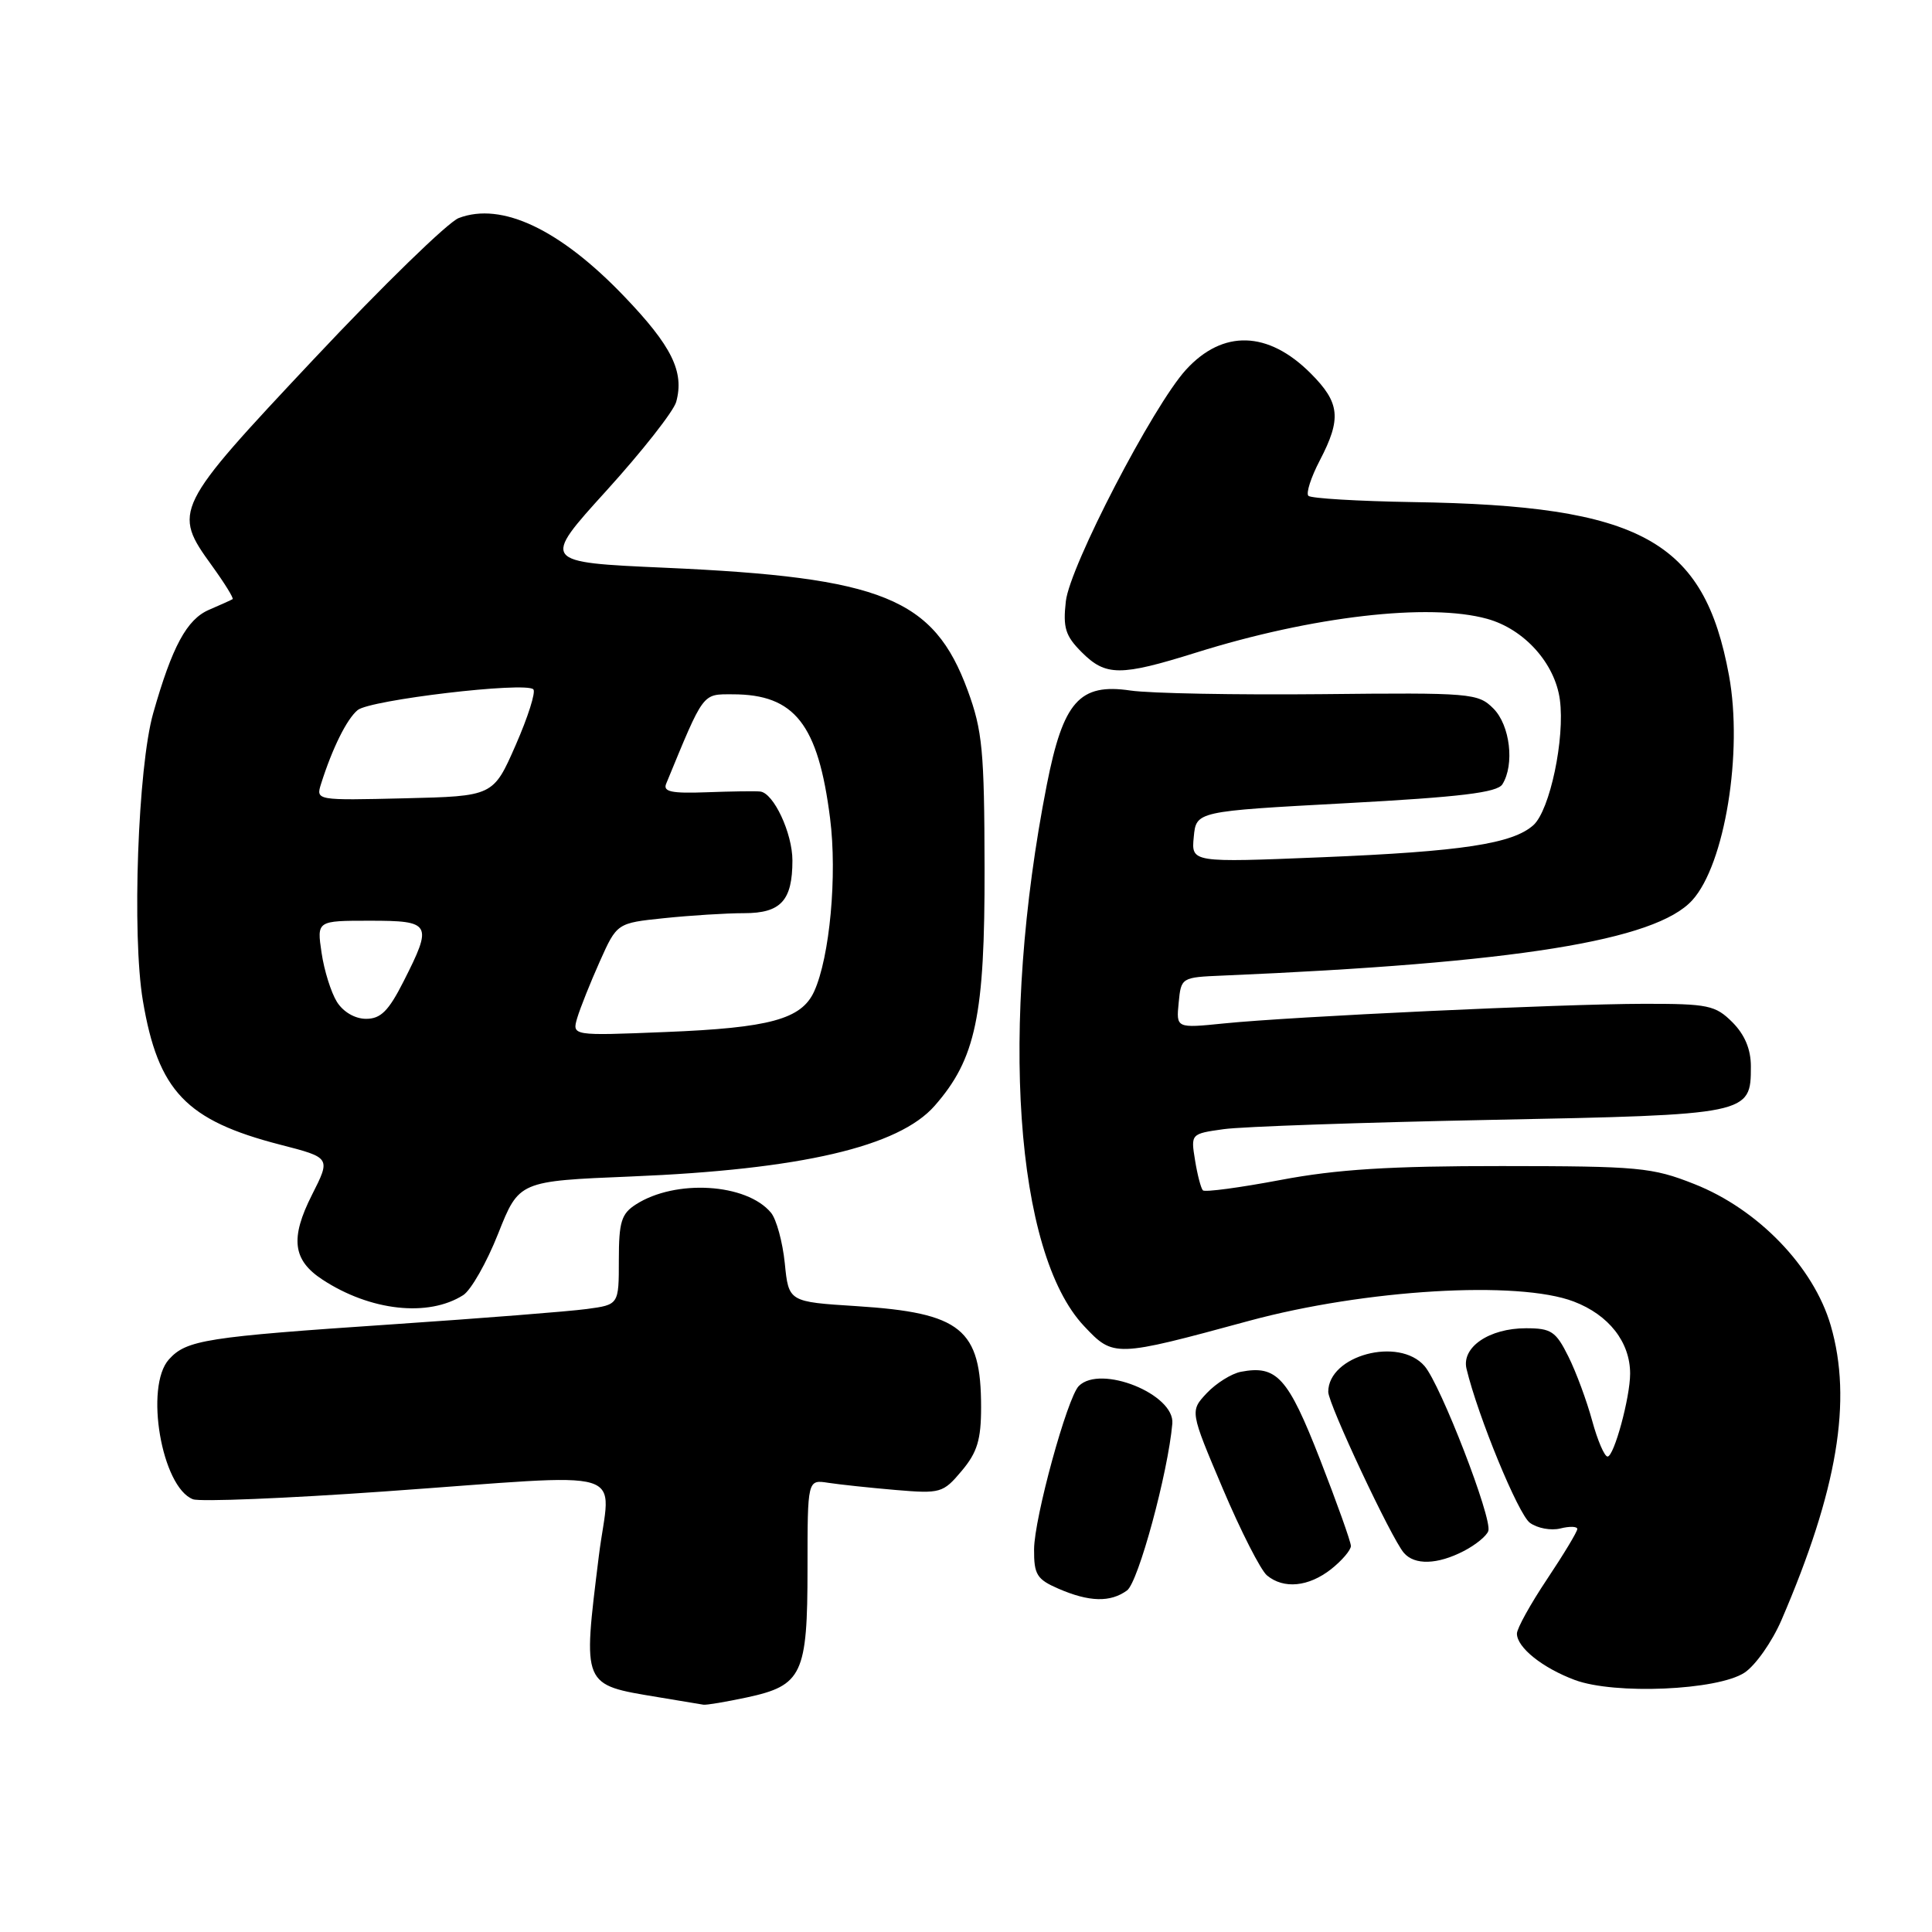 <?xml version="1.0" encoding="UTF-8" standalone="no"?>
<!DOCTYPE svg PUBLIC "-//W3C//DTD SVG 1.1//EN" "http://www.w3.org/Graphics/SVG/1.1/DTD/svg11.dtd" >
<svg xmlns="http://www.w3.org/2000/svg" xmlns:xlink="http://www.w3.org/1999/xlink" version="1.1" viewBox="0 0 256 256">
 <g >
 <path fill="currentColor"
d=" M 98.95 224.92 C 106.31 223.34 107.00 221.88 107.00 207.80 C 107.00 196.05 107.00 196.05 109.75 196.48 C 111.26 196.71 115.28 197.14 118.68 197.43 C 124.62 197.93 124.96 197.84 127.43 194.90 C 129.49 192.45 130.00 190.78 130.00 186.47 C 130.00 176.08 127.38 173.96 113.50 173.07 C 104.50 172.50 104.50 172.50 103.99 167.39 C 103.70 164.57 102.88 161.56 102.16 160.69 C 98.92 156.79 89.50 156.22 84.25 159.60 C 82.33 160.83 82.00 161.92 82.00 166.96 C 82.00 172.88 82.00 172.88 77.75 173.45 C 75.41 173.77 63.83 174.68 52.00 175.48 C 27.24 177.15 24.72 177.55 22.39 180.12 C 19.13 183.72 21.42 197.07 25.57 198.66 C 26.48 199.01 37.86 198.55 50.86 197.63 C 84.57 195.25 80.83 194.12 79.34 206.25 C 77.21 223.52 77.08 223.20 87.18 224.88 C 90.11 225.37 92.82 225.82 93.20 225.88 C 93.59 225.95 96.17 225.51 98.95 224.92 Z  M 231.15 221.64 C 232.60 220.69 234.80 217.56 236.04 214.70 C 243.48 197.44 245.47 185.56 242.58 175.63 C 240.32 167.86 232.95 160.22 224.50 156.89 C 218.92 154.68 217.15 154.52 199.00 154.51 C 184.18 154.50 177.14 154.94 169.69 156.35 C 164.29 157.37 159.66 157.99 159.39 157.73 C 159.13 157.46 158.66 155.67 158.35 153.74 C 157.78 150.24 157.79 150.23 162.14 149.62 C 164.54 149.28 180.45 148.73 197.50 148.39 C 231.87 147.71 232.00 147.68 232.00 141.30 C 232.00 139.03 231.19 137.10 229.55 135.45 C 227.29 133.20 226.34 133.00 217.80 133.01 C 206.85 133.03 171.25 134.69 162.18 135.61 C 155.85 136.25 155.85 136.25 156.18 132.87 C 156.50 129.52 156.54 129.50 162.00 129.27 C 200.81 127.62 219.39 124.64 224.24 119.28 C 228.55 114.53 230.97 99.67 229.10 89.50 C 225.80 71.57 217.46 66.99 187.24 66.53 C 179.95 66.41 173.71 66.04 173.37 65.70 C 173.03 65.36 173.71 63.25 174.88 61.01 C 177.78 55.45 177.56 53.36 173.66 49.46 C 168.02 43.82 162.03 43.65 157.15 48.99 C 152.79 53.77 141.75 75.04 141.23 79.67 C 140.83 83.18 141.17 84.26 143.33 86.42 C 146.52 89.61 148.43 89.62 158.50 86.47 C 173.84 81.66 189.37 79.86 197.06 82.00 C 201.97 83.36 206.04 87.89 206.69 92.71 C 207.38 97.84 205.37 107.35 203.19 109.33 C 200.45 111.80 193.73 112.83 175.18 113.59 C 157.85 114.30 157.85 114.30 158.18 110.90 C 158.50 107.50 158.50 107.50 178.33 106.43 C 193.54 105.61 198.37 105.02 199.07 103.93 C 200.71 101.32 200.10 96.10 197.88 93.88 C 195.85 91.85 194.96 91.77 175.13 91.98 C 163.78 92.09 152.39 91.88 149.80 91.50 C 143.03 90.50 140.88 92.94 138.70 104.02 C 132.42 136.04 134.49 166.01 143.65 175.72 C 147.55 179.86 147.69 179.86 165.50 175.02 C 180.89 170.85 201.15 169.64 208.53 172.46 C 213.18 174.23 216.00 177.84 216.00 182.01 C 216.00 185.17 213.87 193.00 213.01 193.00 C 212.60 193.00 211.68 190.86 210.97 188.25 C 210.26 185.64 208.85 181.81 207.82 179.75 C 206.16 176.41 205.55 176.00 202.20 176.00 C 197.33 176.00 193.64 178.51 194.32 181.37 C 195.83 187.66 201.18 200.66 202.72 201.78 C 203.70 202.50 205.51 202.84 206.75 202.53 C 207.99 202.22 209.00 202.25 209.00 202.60 C 209.00 202.96 207.20 205.94 205.00 209.24 C 202.80 212.53 201.00 215.78 201.00 216.46 C 201.00 218.30 204.39 221.01 208.68 222.61 C 213.95 224.57 227.58 223.98 231.15 221.64 Z  M 149.34 210.74 C 150.83 209.65 154.77 195.15 155.34 188.63 C 155.68 184.74 145.83 180.77 142.95 183.65 C 141.42 185.18 137.04 201.15 137.02 205.30 C 137.00 208.64 137.39 209.27 140.25 210.51 C 144.33 212.28 147.13 212.35 149.34 210.74 Z  M 176.37 207.93 C 177.81 206.79 179.00 205.40 179.00 204.85 C 179.00 204.30 177.15 199.13 174.90 193.35 C 170.65 182.48 169.18 180.86 164.42 181.77 C 163.18 182.01 161.15 183.28 159.91 184.59 C 157.67 186.98 157.67 186.98 162.02 197.24 C 164.41 202.88 167.05 208.06 167.88 208.75 C 170.10 210.59 173.38 210.27 176.37 207.93 Z  M 193.96 205.52 C 195.53 204.71 197.00 203.51 197.21 202.86 C 197.76 201.22 190.89 183.47 188.76 181.01 C 185.36 177.08 176.00 179.60 176.00 184.43 C 176.00 186.03 184.34 203.80 186.01 205.75 C 187.43 207.42 190.46 207.33 193.96 205.52 Z  M 61.38 171.61 C 62.41 170.95 64.50 167.28 66.01 163.46 C 68.77 156.50 68.77 156.50 83.63 155.89 C 106.11 154.97 119.08 151.95 123.84 146.53 C 129.30 140.31 130.50 134.59 130.46 115.00 C 130.43 99.50 130.18 96.81 128.23 91.50 C 123.73 79.25 116.98 76.51 88.13 75.23 C 71.75 74.50 71.75 74.50 80.37 65.00 C 85.11 59.77 89.26 54.49 89.60 53.25 C 90.70 49.25 89.01 45.84 82.69 39.25 C 74.19 30.38 66.47 26.73 60.79 28.89 C 59.38 29.42 50.75 37.82 41.62 47.54 C 23.05 67.30 22.84 67.72 28.07 74.94 C 29.76 77.28 31.00 79.28 30.82 79.39 C 30.65 79.50 29.24 80.14 27.70 80.80 C 24.76 82.06 22.81 85.66 20.30 94.50 C 18.27 101.65 17.47 123.93 18.93 132.59 C 20.95 144.58 24.65 148.46 37.14 151.68 C 43.83 153.40 43.83 153.40 41.34 158.32 C 38.43 164.07 38.78 166.97 42.72 169.55 C 49.06 173.71 56.75 174.56 61.38 171.61 Z  M 76.49 134.87 C 76.88 133.57 78.22 130.21 79.47 127.41 C 81.75 122.31 81.75 122.31 88.02 121.66 C 91.47 121.30 96.24 121.00 98.61 121.00 C 103.47 121.00 105.00 119.33 105.00 114.02 C 105.00 110.39 102.50 105.05 100.72 104.88 C 100.05 104.81 96.85 104.86 93.60 104.98 C 88.99 105.15 87.83 104.91 88.27 103.85 C 93.32 91.59 93.02 92.00 97.09 92.00 C 105.30 92.00 108.41 95.96 109.99 108.43 C 110.95 115.99 109.95 126.82 107.88 131.37 C 106.20 135.05 102.01 136.20 88.14 136.75 C 75.79 137.25 75.79 137.25 76.49 134.87 Z  M 44.64 132.75 C 43.87 131.51 42.95 128.59 42.61 126.25 C 41.98 122.00 41.98 122.00 48.99 122.00 C 57.15 122.00 57.36 122.38 53.48 130.03 C 51.49 133.96 50.45 135.00 48.51 135.00 C 47.04 135.00 45.48 134.09 44.64 132.75 Z  M 42.54 103.87 C 44.04 99.13 45.95 95.28 47.39 94.09 C 49.02 92.74 69.63 90.30 70.67 91.34 C 71.02 91.68 69.96 95.01 68.33 98.73 C 65.36 105.50 65.36 105.50 53.60 105.78 C 41.90 106.06 41.85 106.06 42.54 103.87 Z "/>
</g>
</svg>